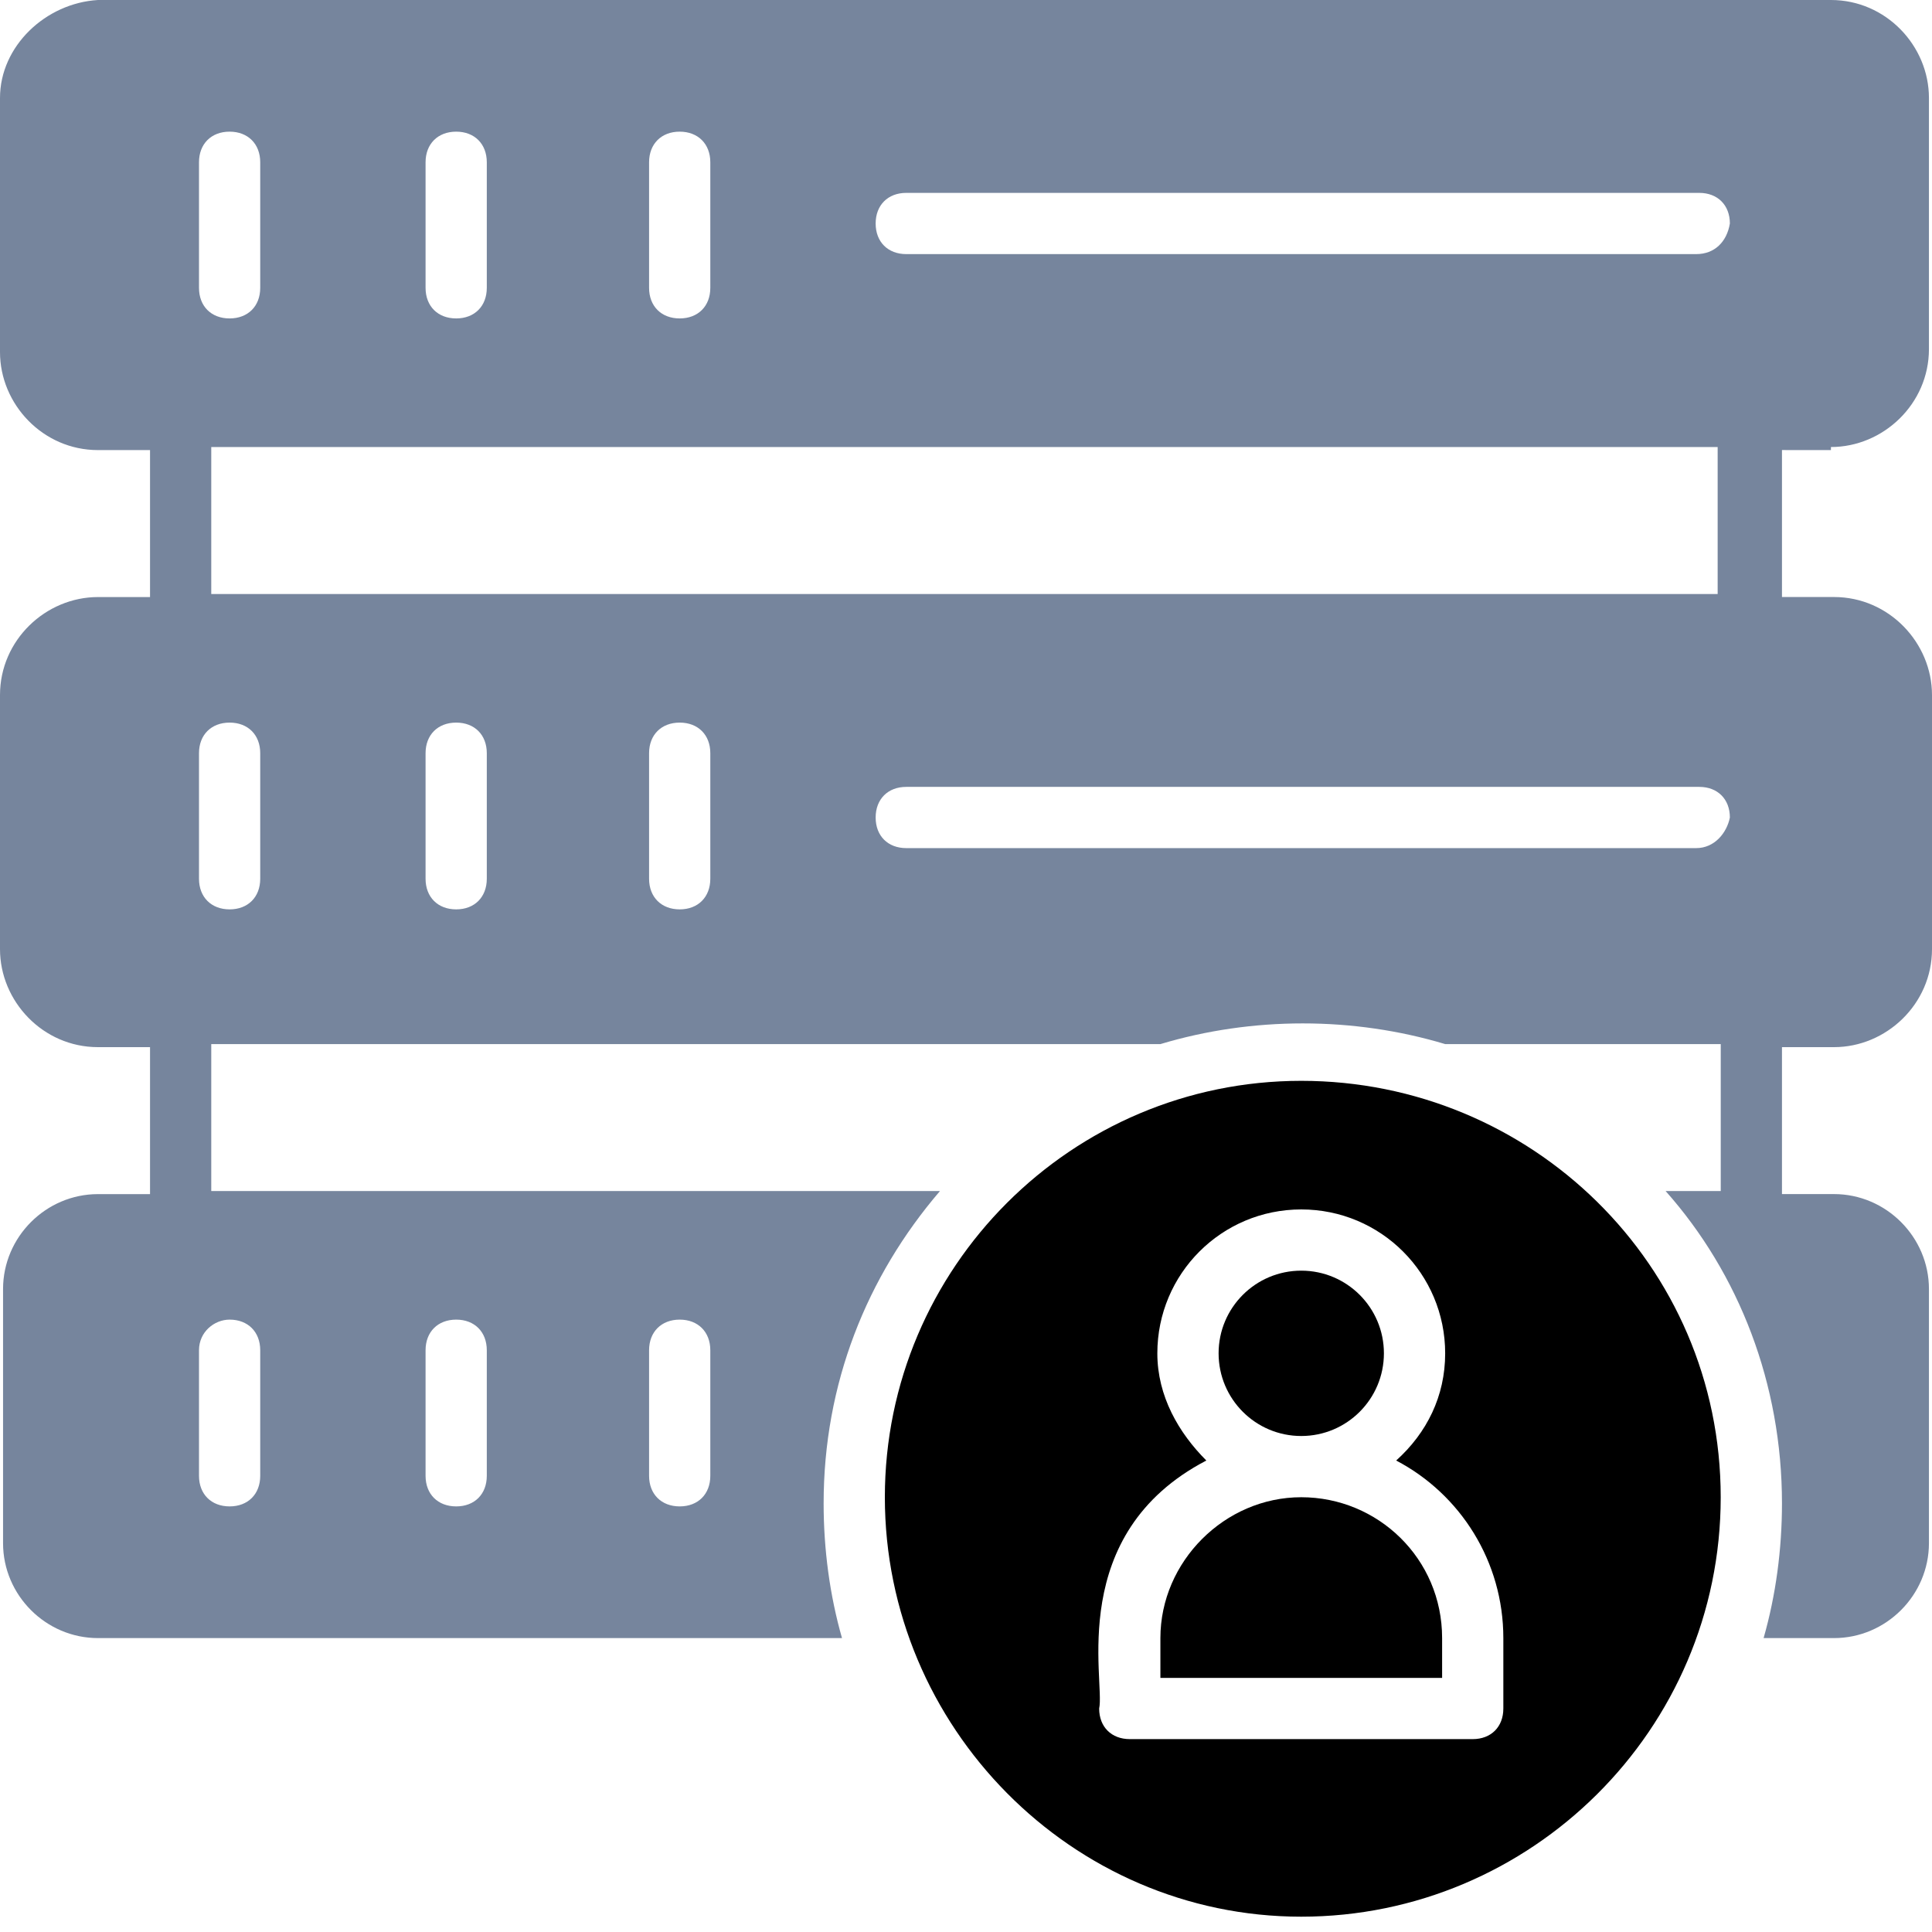 <?xml version="1.0" encoding="UTF-8"?>
<svg width="55px" height="55px" viewBox="0 0 55 55" version="1.1" xmlns="http://www.w3.org/2000/svg" xmlns:xlink="http://www.w3.org/1999/xlink">
    <title>77B881F6-5104-4234-9907-BA3A232C863C</title>
    <g id="Page-1" stroke="none" stroke-width="1" fill="none" fill-rule="evenodd">
        <g id="Dashboard" transform="translate(-458, -2163)" fill-rule="nonzero">
            <g id="Group-41" transform="translate(458, 2163)">
                <path d="M52.123,12.726 C53.605,12.726 54.913,11.506 54.913,9.937 L54.913,2.789 C54.913,1.307 53.692,0 52.123,0 L2.789,0 C1.307,0.087 0,1.308 0,2.789 L0,10.024 C0,11.506 1.22,12.813 2.789,12.813 L4.271,12.813 L4.271,16.997 L2.789,16.997 C1.307,16.997 0,18.217 0,19.786 L0,27.021 C0,28.503 1.22,29.81 2.789,29.81 L4.271,29.81 L4.271,33.994 L2.789,33.994 C1.307,33.994 0.087,35.214 0.087,36.696 L0.087,43.931 C0.087,45.413 1.307,46.633 2.789,46.633 L23.97,46.633 C23.621,45.412 23.447,44.105 23.447,42.798 C23.447,39.398 24.667,36.347 26.759,33.907 L6.014,33.907 L6.014,29.723 L33.035,29.723 C35.649,28.938 38.526,28.938 41.141,29.723 L48.986,29.723 L48.986,33.907 L47.417,33.907 C49.508,36.26 50.729,39.398 50.729,42.798 C50.729,44.105 50.555,45.412 50.206,46.633 L52.211,46.633 C53.693,46.633 54.913,45.412 54.913,43.93 L54.913,36.696 C54.913,35.214 53.693,33.993 52.211,33.993 L50.729,33.993 L50.729,29.81 L52.211,29.81 C53.693,29.81 55,28.589 55,27.02 L55,19.786 C55,18.304 53.78,16.996 52.211,16.996 L50.729,16.996 L50.729,12.812 L52.123,12.813 L52.123,12.726 Z M18.478,4.62 C18.478,4.097 18.827,3.748 19.349,3.748 C19.872,3.748 20.221,4.097 20.221,4.62 L20.221,8.194 C20.221,8.717 19.872,9.065 19.349,9.065 C18.827,9.065 18.478,8.717 18.478,8.194 L18.478,4.62 Z M48.898,12.726 L48.898,16.91 L6.014,16.91 L6.014,12.726 L48.898,12.726 Z M12.115,4.62 C12.115,4.097 12.464,3.748 12.987,3.748 C13.509,3.748 13.858,4.097 13.858,4.62 L13.858,8.194 C13.858,8.717 13.509,9.065 12.987,9.065 C12.464,9.065 12.115,8.717 12.115,8.194 L12.115,4.62 Z M5.665,4.62 C5.665,4.097 6.013,3.748 6.536,3.748 C7.059,3.748 7.408,4.097 7.408,4.62 L7.408,8.194 C7.408,8.717 7.059,9.065 6.536,9.065 C6.013,9.065 5.665,8.717 5.665,8.194 L5.665,4.62 Z M18.478,38.439 C18.478,37.916 18.827,37.567 19.35,37.567 C19.872,37.567 20.221,37.916 20.221,38.439 L20.221,42.013 C20.221,42.536 19.872,42.884 19.35,42.884 C18.827,42.884 18.478,42.536 18.478,42.013 L18.478,38.439 Z M12.115,38.439 C12.115,37.916 12.464,37.567 12.987,37.567 C13.51,37.567 13.858,37.916 13.858,38.439 L13.858,42.013 C13.858,42.536 13.51,42.884 12.987,42.884 C12.464,42.884 12.115,42.536 12.115,42.013 L12.115,38.439 Z M6.537,37.567 C7.059,37.567 7.408,37.916 7.408,38.439 L7.408,42.013 C7.408,42.536 7.059,42.884 6.537,42.884 C6.014,42.884 5.665,42.536 5.665,42.013 L5.665,38.439 C5.665,37.916 6.101,37.567 6.537,37.567 Z M7.408,25.016 C7.408,25.539 7.059,25.888 6.537,25.888 C6.014,25.888 5.665,25.539 5.665,25.016 L5.665,21.442 C5.665,20.919 6.014,20.571 6.537,20.571 C7.059,20.571 7.408,20.919 7.408,21.442 L7.408,25.016 Z M13.858,25.016 C13.858,25.539 13.51,25.888 12.987,25.888 C12.464,25.888 12.115,25.539 12.115,25.016 L12.115,21.442 C12.115,20.919 12.464,20.571 12.987,20.571 C13.51,20.571 13.858,20.919 13.858,21.442 L13.858,25.016 Z M20.221,25.016 C20.221,25.539 19.872,25.888 19.35,25.888 C18.827,25.888 18.478,25.539 18.478,25.016 L18.478,21.442 C18.478,20.919 18.827,20.571 19.35,20.571 C19.872,20.571 20.221,20.919 20.221,21.442 L20.221,25.016 Z M48.287,24.144 L25.799,24.144 C25.276,24.144 24.928,23.796 24.928,23.273 C24.928,22.75 25.276,22.401 25.799,22.401 L48.375,22.401 C48.898,22.401 49.246,22.75 49.246,23.273 C49.159,23.709 48.811,24.144 48.288,24.144 L48.287,24.144 Z M48.287,7.234 L25.799,7.234 C25.276,7.234 24.928,6.886 24.928,6.363 C24.928,5.84 25.276,5.491 25.799,5.491 L48.375,5.491 C48.898,5.491 49.246,5.84 49.246,6.363 C49.159,6.886 48.811,7.234 48.288,7.234 L48.287,7.234 Z" id="Shape" fill="#76859D"></path>
                <path d="M39.397,38.526 C39.397,39.826 38.344,40.88 37.044,40.88 C35.744,40.88 34.691,39.826 34.691,38.526 C34.691,37.227 35.744,36.173 37.044,36.173 C38.344,36.173 39.397,37.227 39.397,38.526" id="Path" fill="currentColor"></path>
                <path d="M37.044,42.623 C34.865,42.623 33.034,44.453 33.034,46.633 L33.034,47.766 L41.054,47.766 L41.054,46.633 C41.054,44.367 39.223,42.623 37.044,42.623 Z" id="Path" fill="currentColor"></path>
                <path d="M37.044,30.769 C30.507,30.769 25.19,36.086 25.19,42.623 C25.19,49.16 30.507,54.564 37.044,54.564 C43.581,54.564 48.985,49.247 48.985,42.623 C48.985,35.999 43.581,30.769 37.044,30.769 L37.044,30.769 Z M42.797,48.638 C42.797,49.161 42.448,49.509 41.925,49.509 L32.163,49.509 C31.64,49.509 31.291,49.161 31.291,48.638 C31.465,47.853 30.333,43.67 34.342,41.578 C33.557,40.793 32.947,39.747 32.947,38.527 C32.947,36.261 34.777,34.43 37.044,34.43 C39.31,34.43 41.141,36.261 41.141,38.527 C41.141,39.747 40.618,40.793 39.746,41.578 C41.576,42.536 42.797,44.454 42.797,46.633 L42.797,48.638 Z" id="Shape" fill="currentColor"></path>
            </g>
        </g>
    </g>
</svg>
